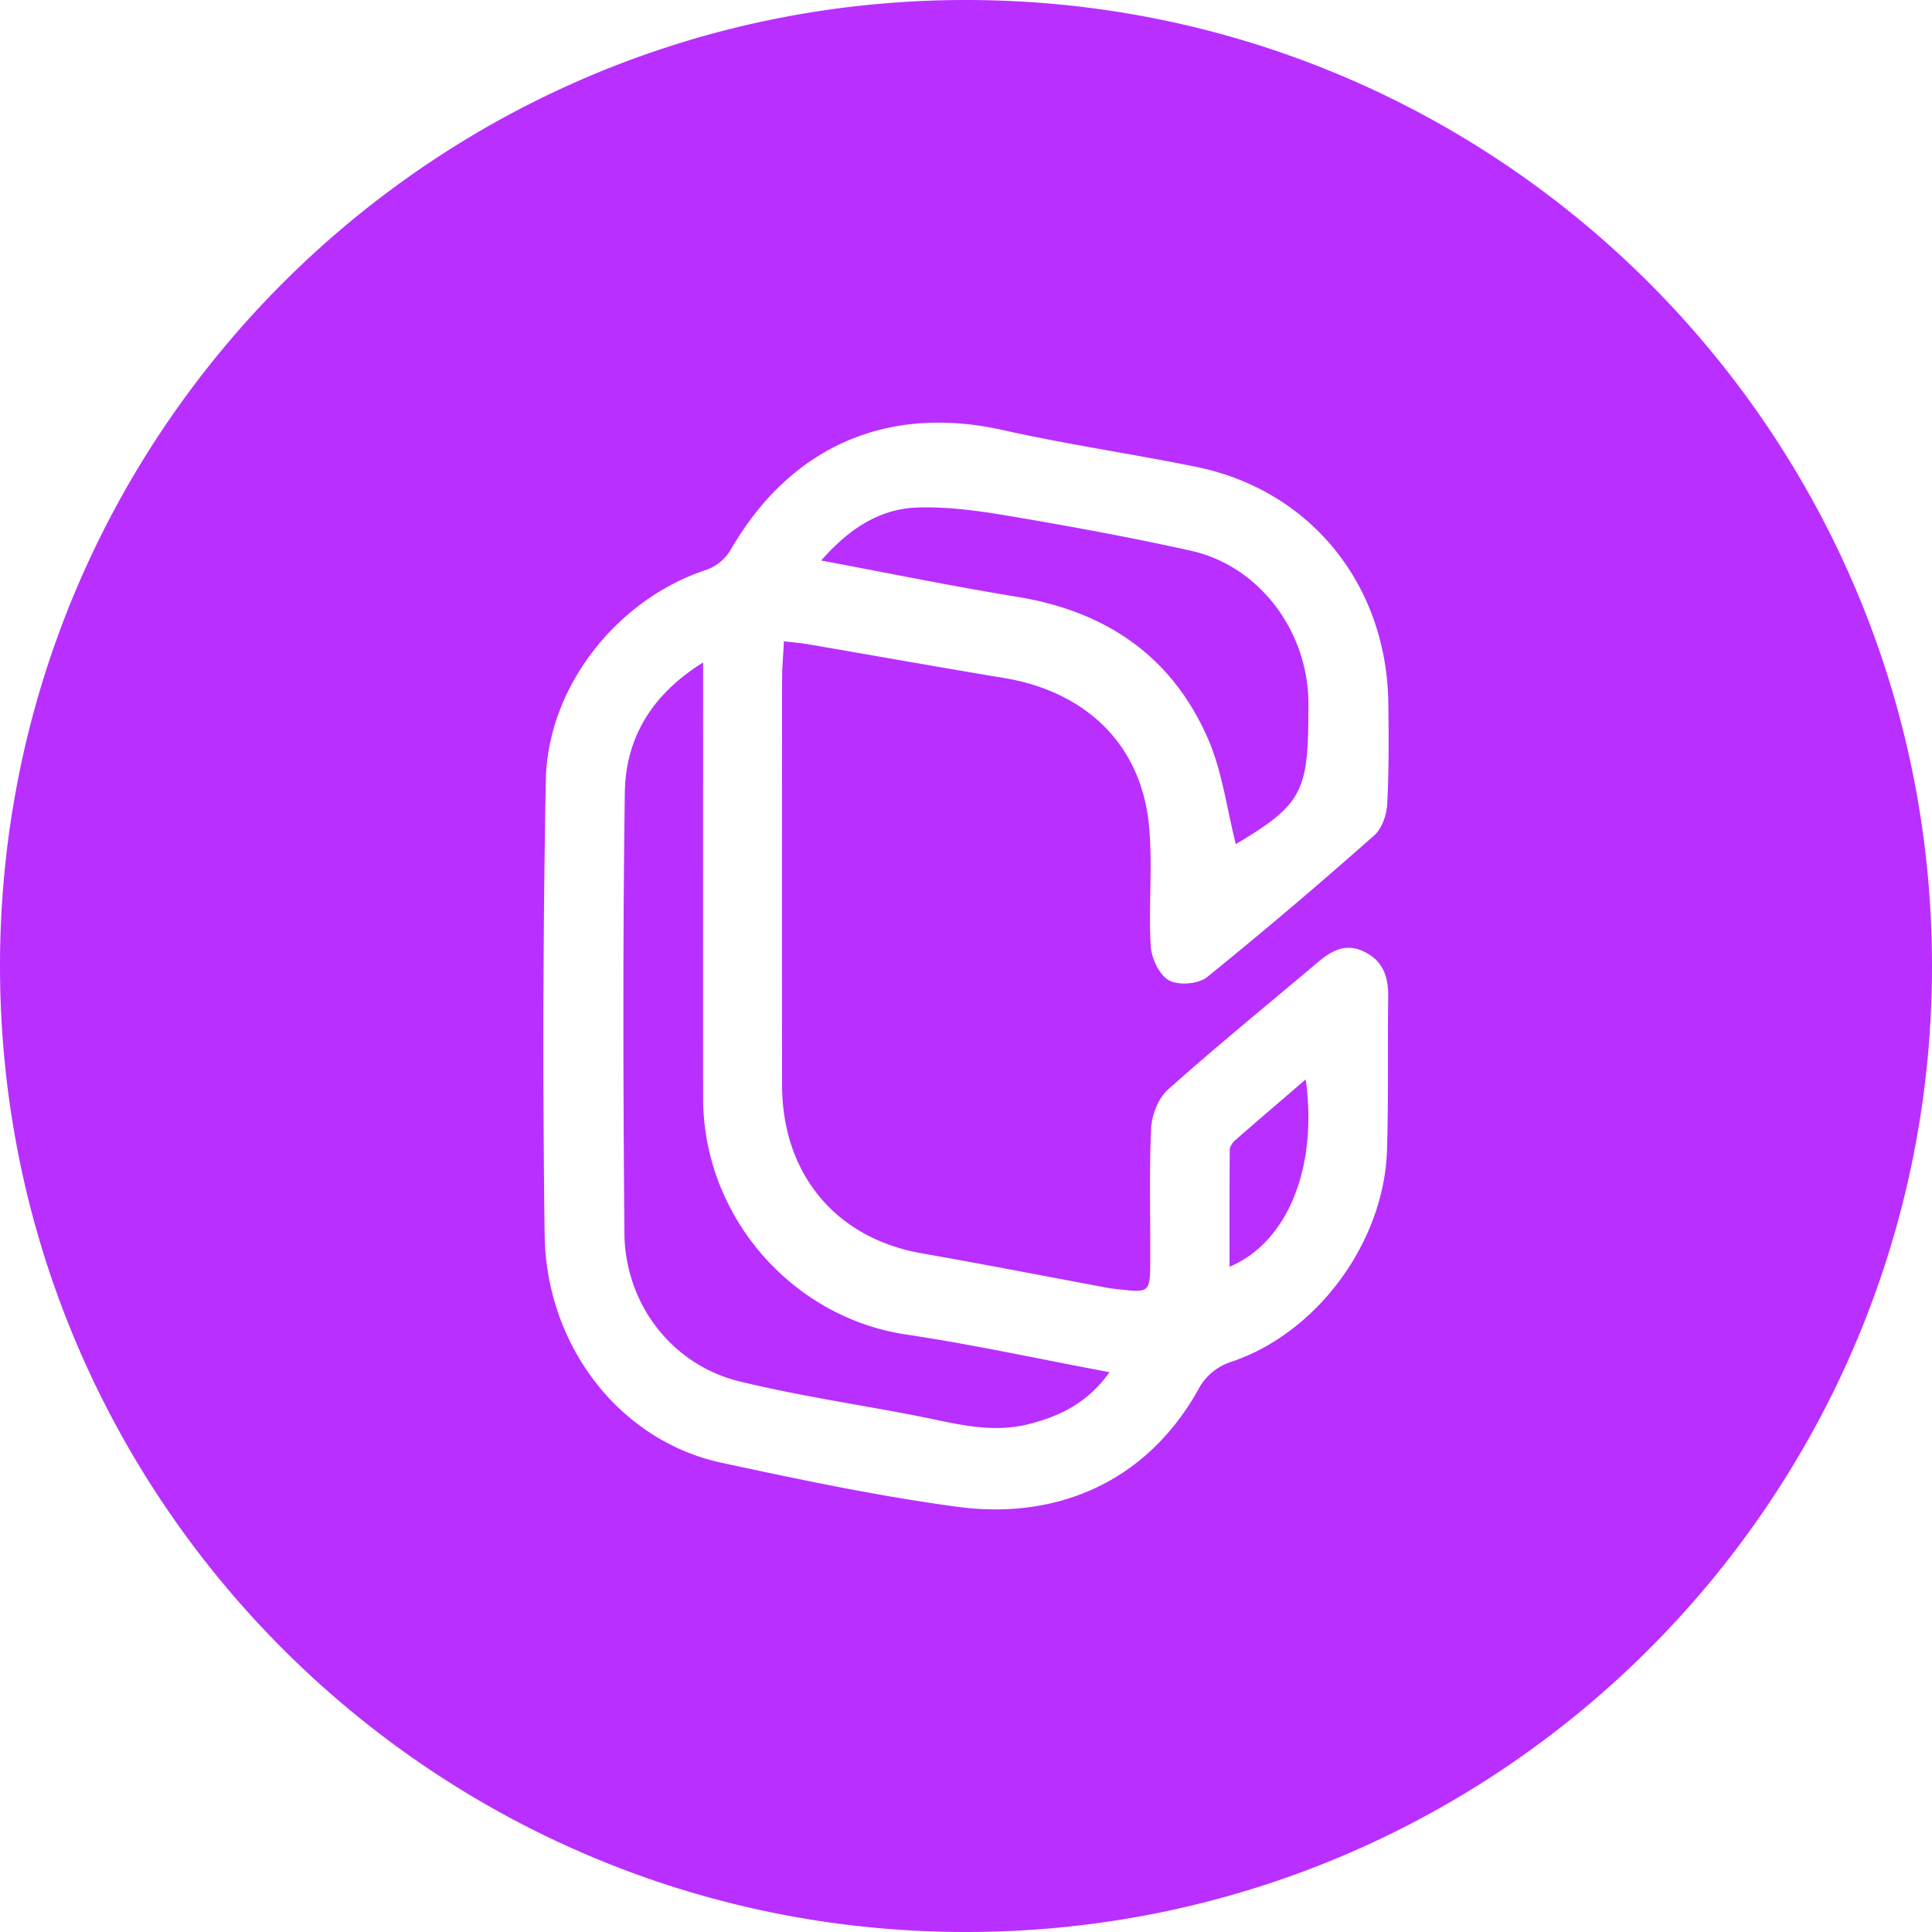 <svg xmlns="http://www.w3.org/2000/svg" width="32" height="32" viewBox="0 0 32 32" fill="#b92fff"><path fill-rule="evenodd" d="M16 32C7.163 32 0 24.837 0 16S7.163 0 16 0s16 7.163 16 16-7.163 16-16 16zm-3.016-21.378c.164.02.282.028.398.048 1.083.186 2.165.38 3.25.56 1.363.228 2.267 1.106 2.398 2.435.065.663-.009 1.34.03 2.007.011.202.145.481.304.567.163.087.487.06.632-.057a81.439 81.439 0 002.766-2.346c.126-.11.204-.337.214-.514.03-.557.026-1.116.019-1.675-.025-1.966-1.29-3.528-3.181-3.914-1.066-.217-2.144-.373-3.205-.61-1.911-.428-3.518.269-4.509 1.987a.776.776 0 01-.394.326c-1.476.48-2.64 1.933-2.666 3.499a239.097 239.097 0 00-.019 7.518c.027 1.862 1.262 3.418 2.934 3.776 1.298.278 2.602.555 3.916.73 1.603.212 3.1-.385 3.972-1.936a.938.938 0 01.56-.47c1.417-.48 2.521-1.978 2.57-3.5.026-.842.008-1.687.02-2.53.005-.338-.079-.606-.4-.761-.304-.147-.536-.017-.762.173-.83.7-1.673 1.387-2.484 2.11-.159.141-.27.418-.28.638-.035.743-.01 1.488-.015 2.233-.003.486-.02.495-.505.441-.072-.008-.144-.015-.215-.029-1.022-.19-2.042-.39-3.066-.569-1.417-.248-2.31-1.308-2.312-2.784-.004-2.246-.002-4.492 0-6.738 0-.184.018-.368.03-.615zm8.643 7.256c.201 1.465-.3 2.698-1.262 3.104 0-.66-.002-1.297.004-1.935 0-.053.042-.119.084-.156.374-.327.752-.65 1.174-1.013zm-1.158-3.897c-.15-.592-.225-1.204-.46-1.743-.606-1.39-1.715-2.118-3.168-2.354-1.058-.172-2.11-.389-3.24-.6.466-.532.973-.857 1.594-.878.512-.017 1.034.057 1.543.144 1 .169 1.998.352 2.988.572 1.102.246 1.898 1.273 1.944 2.436.004.1.001.198 0 .298-.003 1.266-.13 1.487-1.2 2.125zm-8.823-3.008v.526c0 2.232-.002 4.463 0 6.695.003 1.952 1.471 3.629 3.364 3.91 1.106.165 2.2.405 3.367.624-.366.514-.83.733-1.35.863-.636.158-1.246-.024-1.862-.144-.972-.188-1.953-.332-2.914-.566-1.122-.274-1.9-1.283-1.909-2.46-.02-2.43-.027-4.86.007-7.29.013-.9.437-1.624 1.297-2.158z"/></svg>